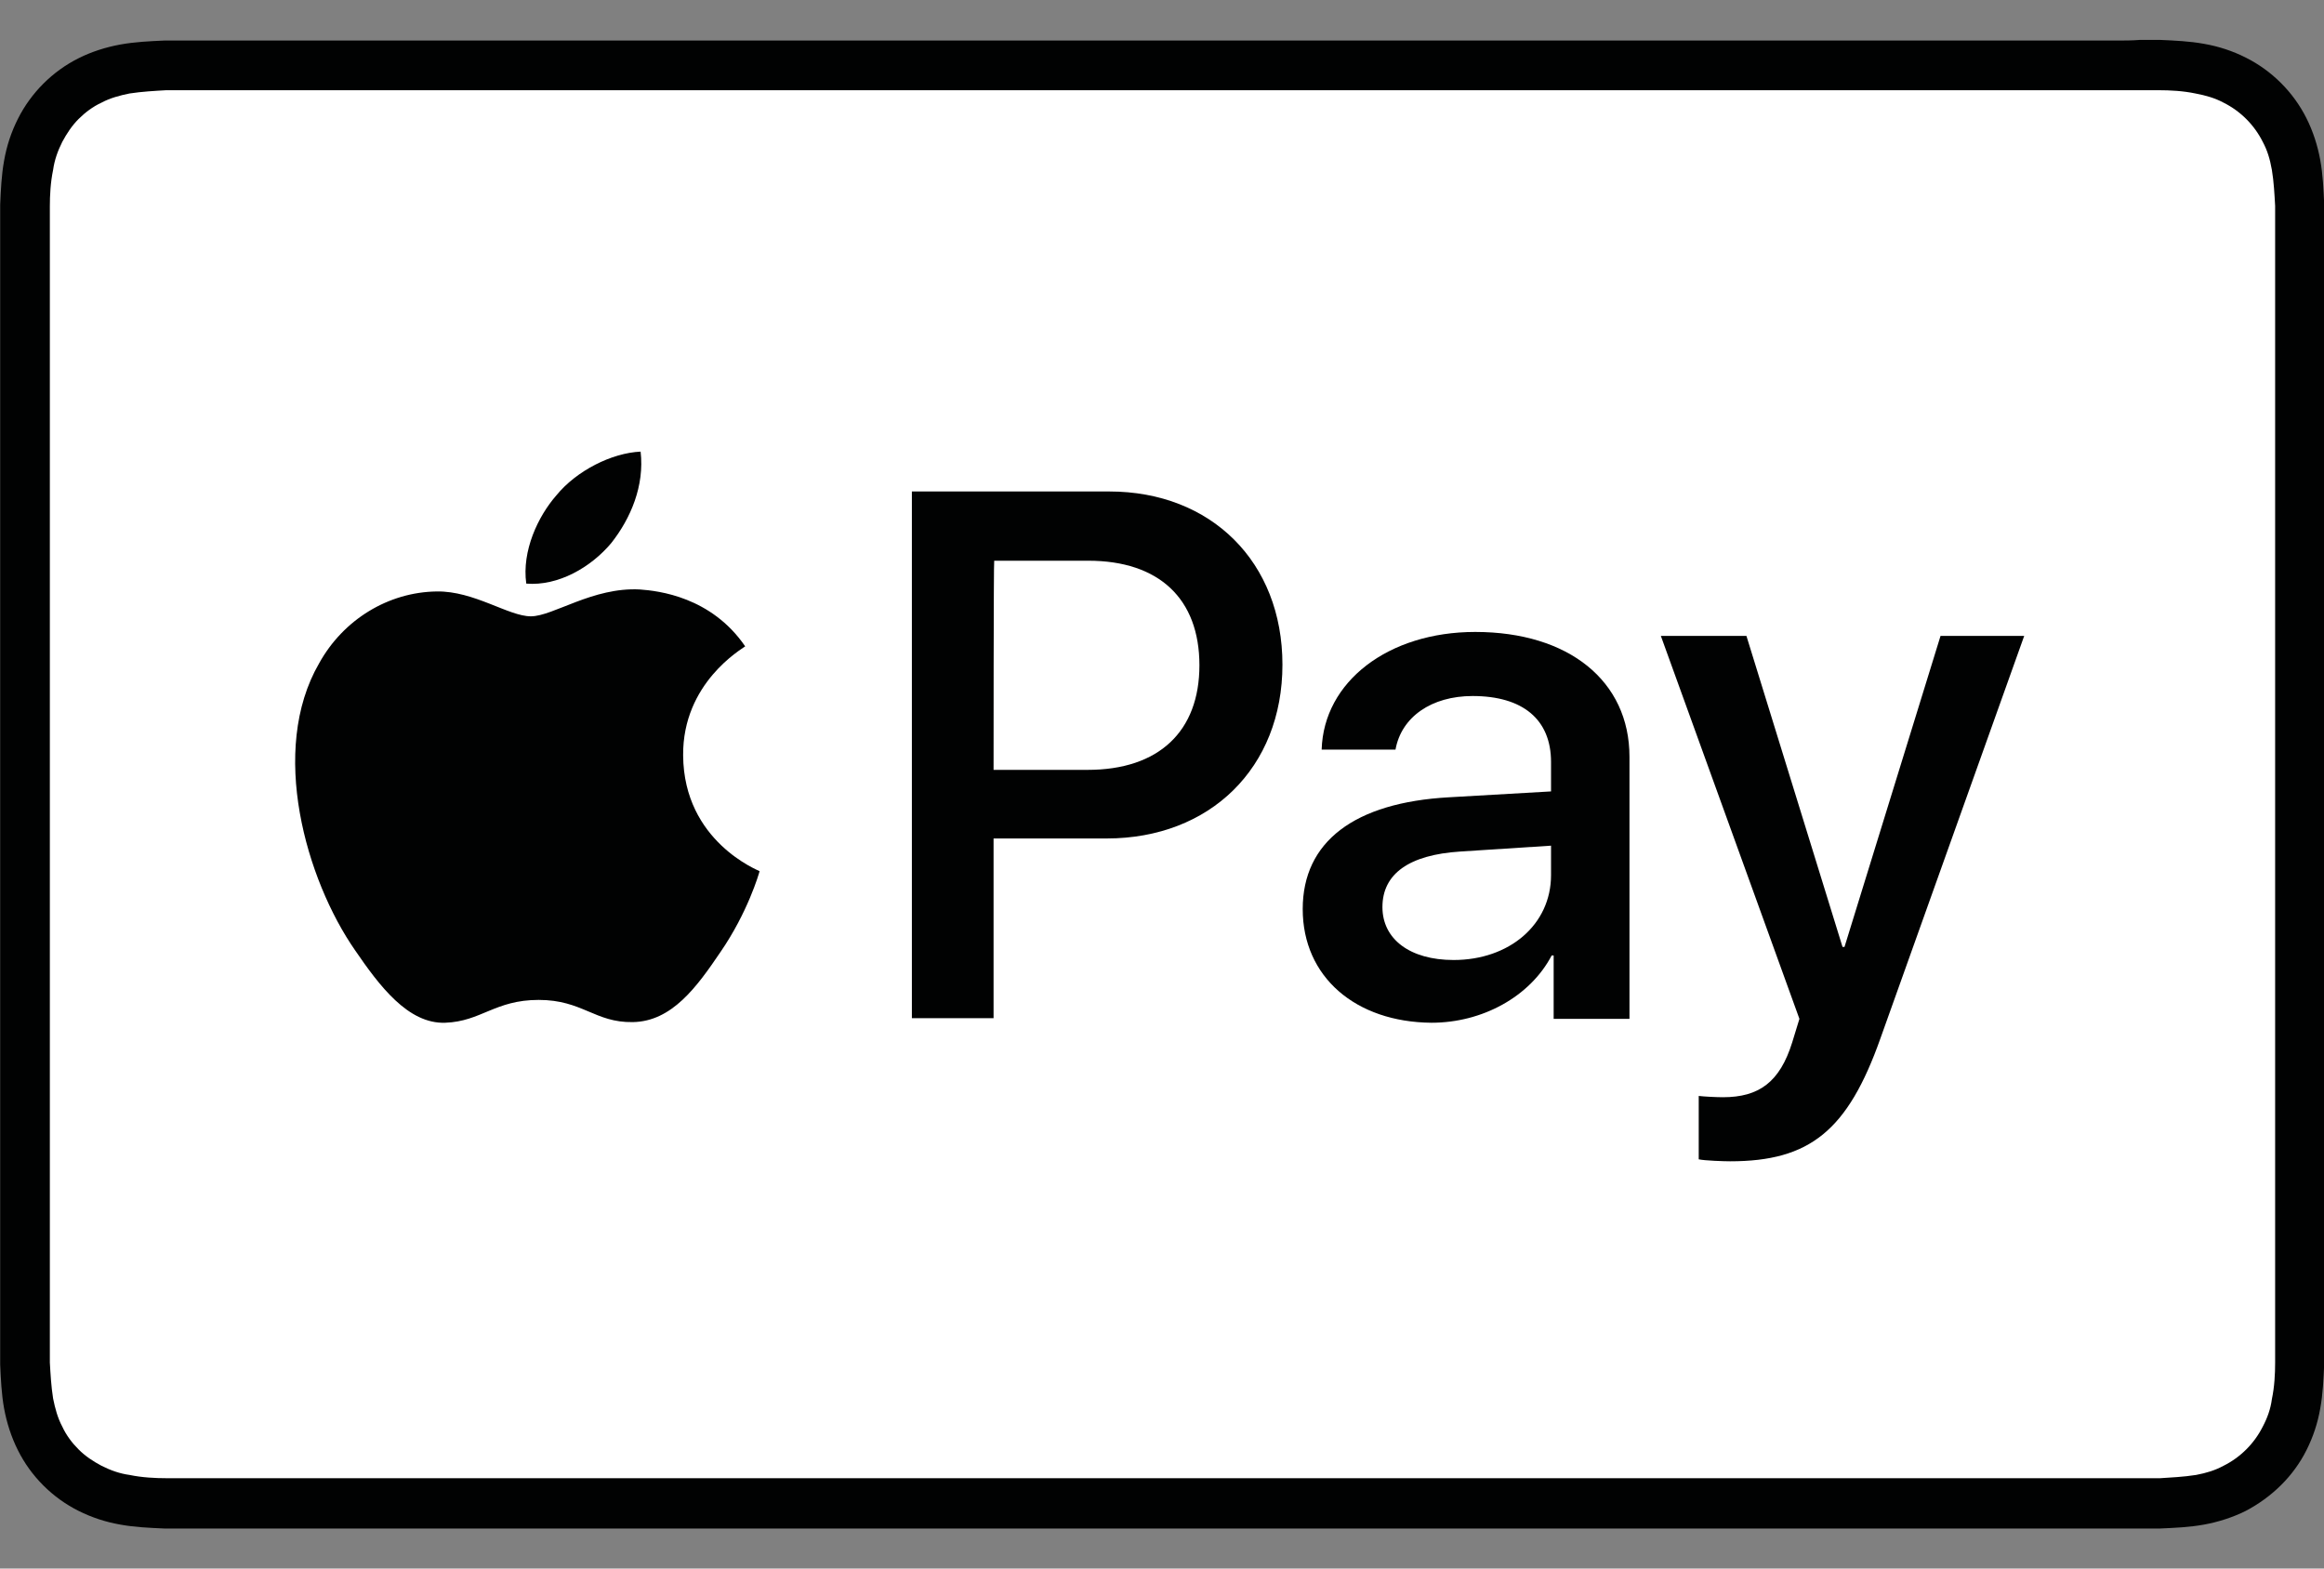 <?xml version="1.0" encoding="UTF-8"?>
<svg width="40px" height="27px" viewBox="0 0 40 27" version="1.1" xmlns="http://www.w3.org/2000/svg" xmlns:xlink="http://www.w3.org/1999/xlink">
    <rect x="0" y="0" width="40" height="27" fill="#808080" stroke="none"/>
    <title>Apple Pay Card@2x</title>
    <g id="Presta-checkout" stroke="none" stroke-width="1" fill="none" fill-rule="evenodd">
        <g transform="translate(-290, -464)" fill-rule="nonzero" id="Apple-Pay-Card">
            <g transform="translate(290.003, 464.687)">
                <path d="M36.423,0.011 L3.577,0.011 C3.442,0.011 3.307,0.011 3.172,0.011 C3.06,0.011 2.947,0.011 2.823,0.011 C2.576,0.022 2.317,0.034 2.07,0.079 C1.822,0.124 1.575,0.202 1.35,0.315 C0.9,0.54 0.529,0.911 0.304,1.361 C0.191,1.586 0.112,1.822 0.067,2.081 C0.022,2.328 0.011,2.587 0,2.835 C0,2.947 0,3.06 0,3.183 C0,3.318 0,3.453 0,3.588 L0,22.036 C0,22.171 0,22.306 0,22.452 C0,22.565 0,22.677 0,22.801 C0.011,23.048 0.022,23.307 0.067,23.555 C0.112,23.802 0.191,24.049 0.304,24.274 C0.416,24.499 0.562,24.702 0.742,24.882 C0.922,25.062 1.125,25.208 1.35,25.321 C1.575,25.433 1.811,25.512 2.07,25.557 C2.317,25.602 2.576,25.613 2.823,25.624 C2.936,25.624 3.048,25.624 3.172,25.624 C3.307,25.624 3.442,25.624 3.577,25.624 L36.423,25.624 C36.558,25.624 36.693,25.624 36.828,25.624 C36.94,25.624 37.053,25.624 37.177,25.624 C37.424,25.613 37.683,25.602 37.93,25.557 C38.178,25.512 38.425,25.433 38.65,25.321 C39.1,25.084 39.471,24.724 39.696,24.274 C39.809,24.049 39.888,23.813 39.933,23.555 C39.978,23.307 39.989,23.048 40,22.801 C40,22.688 40,22.576 40,22.452 C40,22.317 40,22.182 40,22.036 L40,3.588 C40,3.453 40,3.318 40,3.172 C40,3.06 40,2.947 40,2.823 C39.989,2.576 39.978,2.317 39.933,2.07 C39.888,1.822 39.809,1.575 39.696,1.35 C39.471,0.9 39.1,0.529 38.65,0.304 C38.425,0.191 38.189,0.112 37.93,0.067 C37.683,0.022 37.424,0.011 37.177,0 C37.064,0 36.952,0 36.828,0 C36.693,0.011 36.558,0.011 36.423,0.011 Z" id="Path" fill="#010202"></path>
                <path d="M36.423,0.866 L36.828,0.866 C36.94,0.866 37.042,0.866 37.154,0.866 C37.345,0.866 37.57,0.877 37.784,0.922 C37.964,0.956 38.121,1.001 38.268,1.08 C38.56,1.226 38.796,1.462 38.943,1.755 C39.021,1.901 39.066,2.047 39.1,2.238 C39.134,2.441 39.145,2.666 39.156,2.857 C39.156,2.97 39.156,3.071 39.156,3.183 C39.156,3.318 39.156,3.453 39.156,3.588 L39.156,22.036 C39.156,22.171 39.156,22.306 39.156,22.441 C39.156,22.553 39.156,22.655 39.156,22.767 C39.156,22.958 39.145,23.183 39.1,23.397 C39.078,23.566 39.021,23.723 38.943,23.87 C38.796,24.162 38.56,24.398 38.268,24.544 C38.121,24.623 37.975,24.668 37.795,24.702 C37.582,24.736 37.345,24.747 37.177,24.758 C37.064,24.758 36.952,24.758 36.839,24.758 C36.704,24.758 36.569,24.758 36.434,24.758 L3.588,24.758 C3.453,24.758 3.318,24.758 3.183,24.758 C3.071,24.758 2.97,24.758 2.857,24.758 C2.677,24.758 2.441,24.747 2.227,24.702 C2.058,24.679 1.901,24.623 1.744,24.544 C1.597,24.466 1.462,24.376 1.35,24.263 C1.237,24.151 1.136,24.016 1.069,23.87 C0.99,23.723 0.945,23.555 0.911,23.386 C0.877,23.172 0.866,22.958 0.855,22.767 C0.855,22.655 0.855,22.553 0.855,22.441 L0.855,22.115 L0.855,3.51 L0.855,3.195 C0.855,3.082 0.855,2.981 0.855,2.868 C0.855,2.677 0.866,2.452 0.911,2.238 C0.934,2.07 0.99,1.912 1.069,1.755 C1.147,1.609 1.237,1.474 1.35,1.361 C1.462,1.249 1.597,1.147 1.744,1.08 C1.89,1.001 2.058,0.956 2.227,0.922 C2.441,0.889 2.666,0.877 2.857,0.866 C2.97,0.866 3.071,0.866 3.183,0.866 L3.588,0.866 L36.423,0.866" id="Path" fill="#FFFFFF"></path>
                <g id="Group" transform="translate(5.077, 7.087)" fill="#010202">
                    <g id="Path">
                        <path d="M5.44,1.575 C5.778,1.147 6.014,0.585 5.946,0 C5.451,0.022 4.844,0.326 4.495,0.754 C4.18,1.114 3.899,1.71 3.978,2.272 C4.529,2.317 5.091,1.991 5.44,1.575"></path>
                        <path d="M5.935,2.373 C5.125,2.328 4.439,2.835 4.057,2.835 C3.674,2.835 3.078,2.396 2.437,2.407 C1.604,2.418 0.828,2.891 0.412,3.645 C-0.454,5.141 0.187,7.368 1.031,8.583 C1.447,9.19 1.942,9.854 2.583,9.831 C3.202,9.809 3.438,9.438 4.192,9.438 C4.945,9.438 5.159,9.831 5.811,9.82 C6.486,9.809 6.914,9.213 7.319,8.616 C7.791,7.93 7.982,7.267 7.994,7.222 C7.982,7.21 6.689,6.715 6.678,5.231 C6.666,3.982 7.69,3.397 7.746,3.352 C7.161,2.497 6.25,2.396 5.935,2.373"></path>
                    </g>
                    <g transform="translate(10.615, 0.686)">
                        <path d="M3.397,0 C5.152,0 6.378,1.215 6.378,2.981 C6.378,4.758 5.129,5.973 3.352,5.973 L1.406,5.973 L1.406,9.066 L0,9.066 L0,0 C0,0 3.397,0 3.397,0 Z M1.406,4.792 L3.026,4.792 C4.252,4.792 4.949,4.128 4.949,2.992 C4.949,1.845 4.252,1.192 3.037,1.192 L1.417,1.192 C1.406,1.192 1.406,4.792 1.406,4.792 Z" id="Shape"></path>
                        <path d="M6.727,7.188 C6.727,6.029 7.615,5.354 9.246,5.264 L11.001,5.163 L11.001,4.657 C11.001,3.926 10.517,3.521 9.651,3.521 C8.943,3.521 8.425,3.881 8.324,4.443 L7.053,4.443 C7.087,3.273 8.2,2.418 9.696,2.418 C11.305,2.418 12.351,3.262 12.351,4.567 L12.351,9.078 L11.046,9.078 L11.046,7.987 L11.012,7.987 C10.641,8.695 9.82,9.145 8.943,9.145 C7.638,9.134 6.727,8.358 6.727,7.188 Z M11.001,6.603 L11.001,6.097 L9.438,6.198 C8.56,6.254 8.099,6.58 8.099,7.154 C8.099,7.705 8.571,8.065 9.325,8.065 C10.281,8.065 11.001,7.458 11.001,6.603 Z" id="Shape"></path>
                        <path d="M13.543,11.496 L13.543,10.405 C13.633,10.416 13.847,10.427 13.96,10.427 C14.578,10.427 14.938,10.169 15.152,9.483 L15.276,9.078 L12.891,2.486 L14.364,2.486 L16.018,7.84 L16.052,7.84 L17.705,2.486 L19.145,2.486 L16.67,9.415 C16.108,11.001 15.456,11.53 14.083,11.53 C13.982,11.53 13.645,11.519 13.543,11.496 Z" id="Path"></path>
                    </g>
                </g>
            </g>
        </g>
    </g>
</svg>